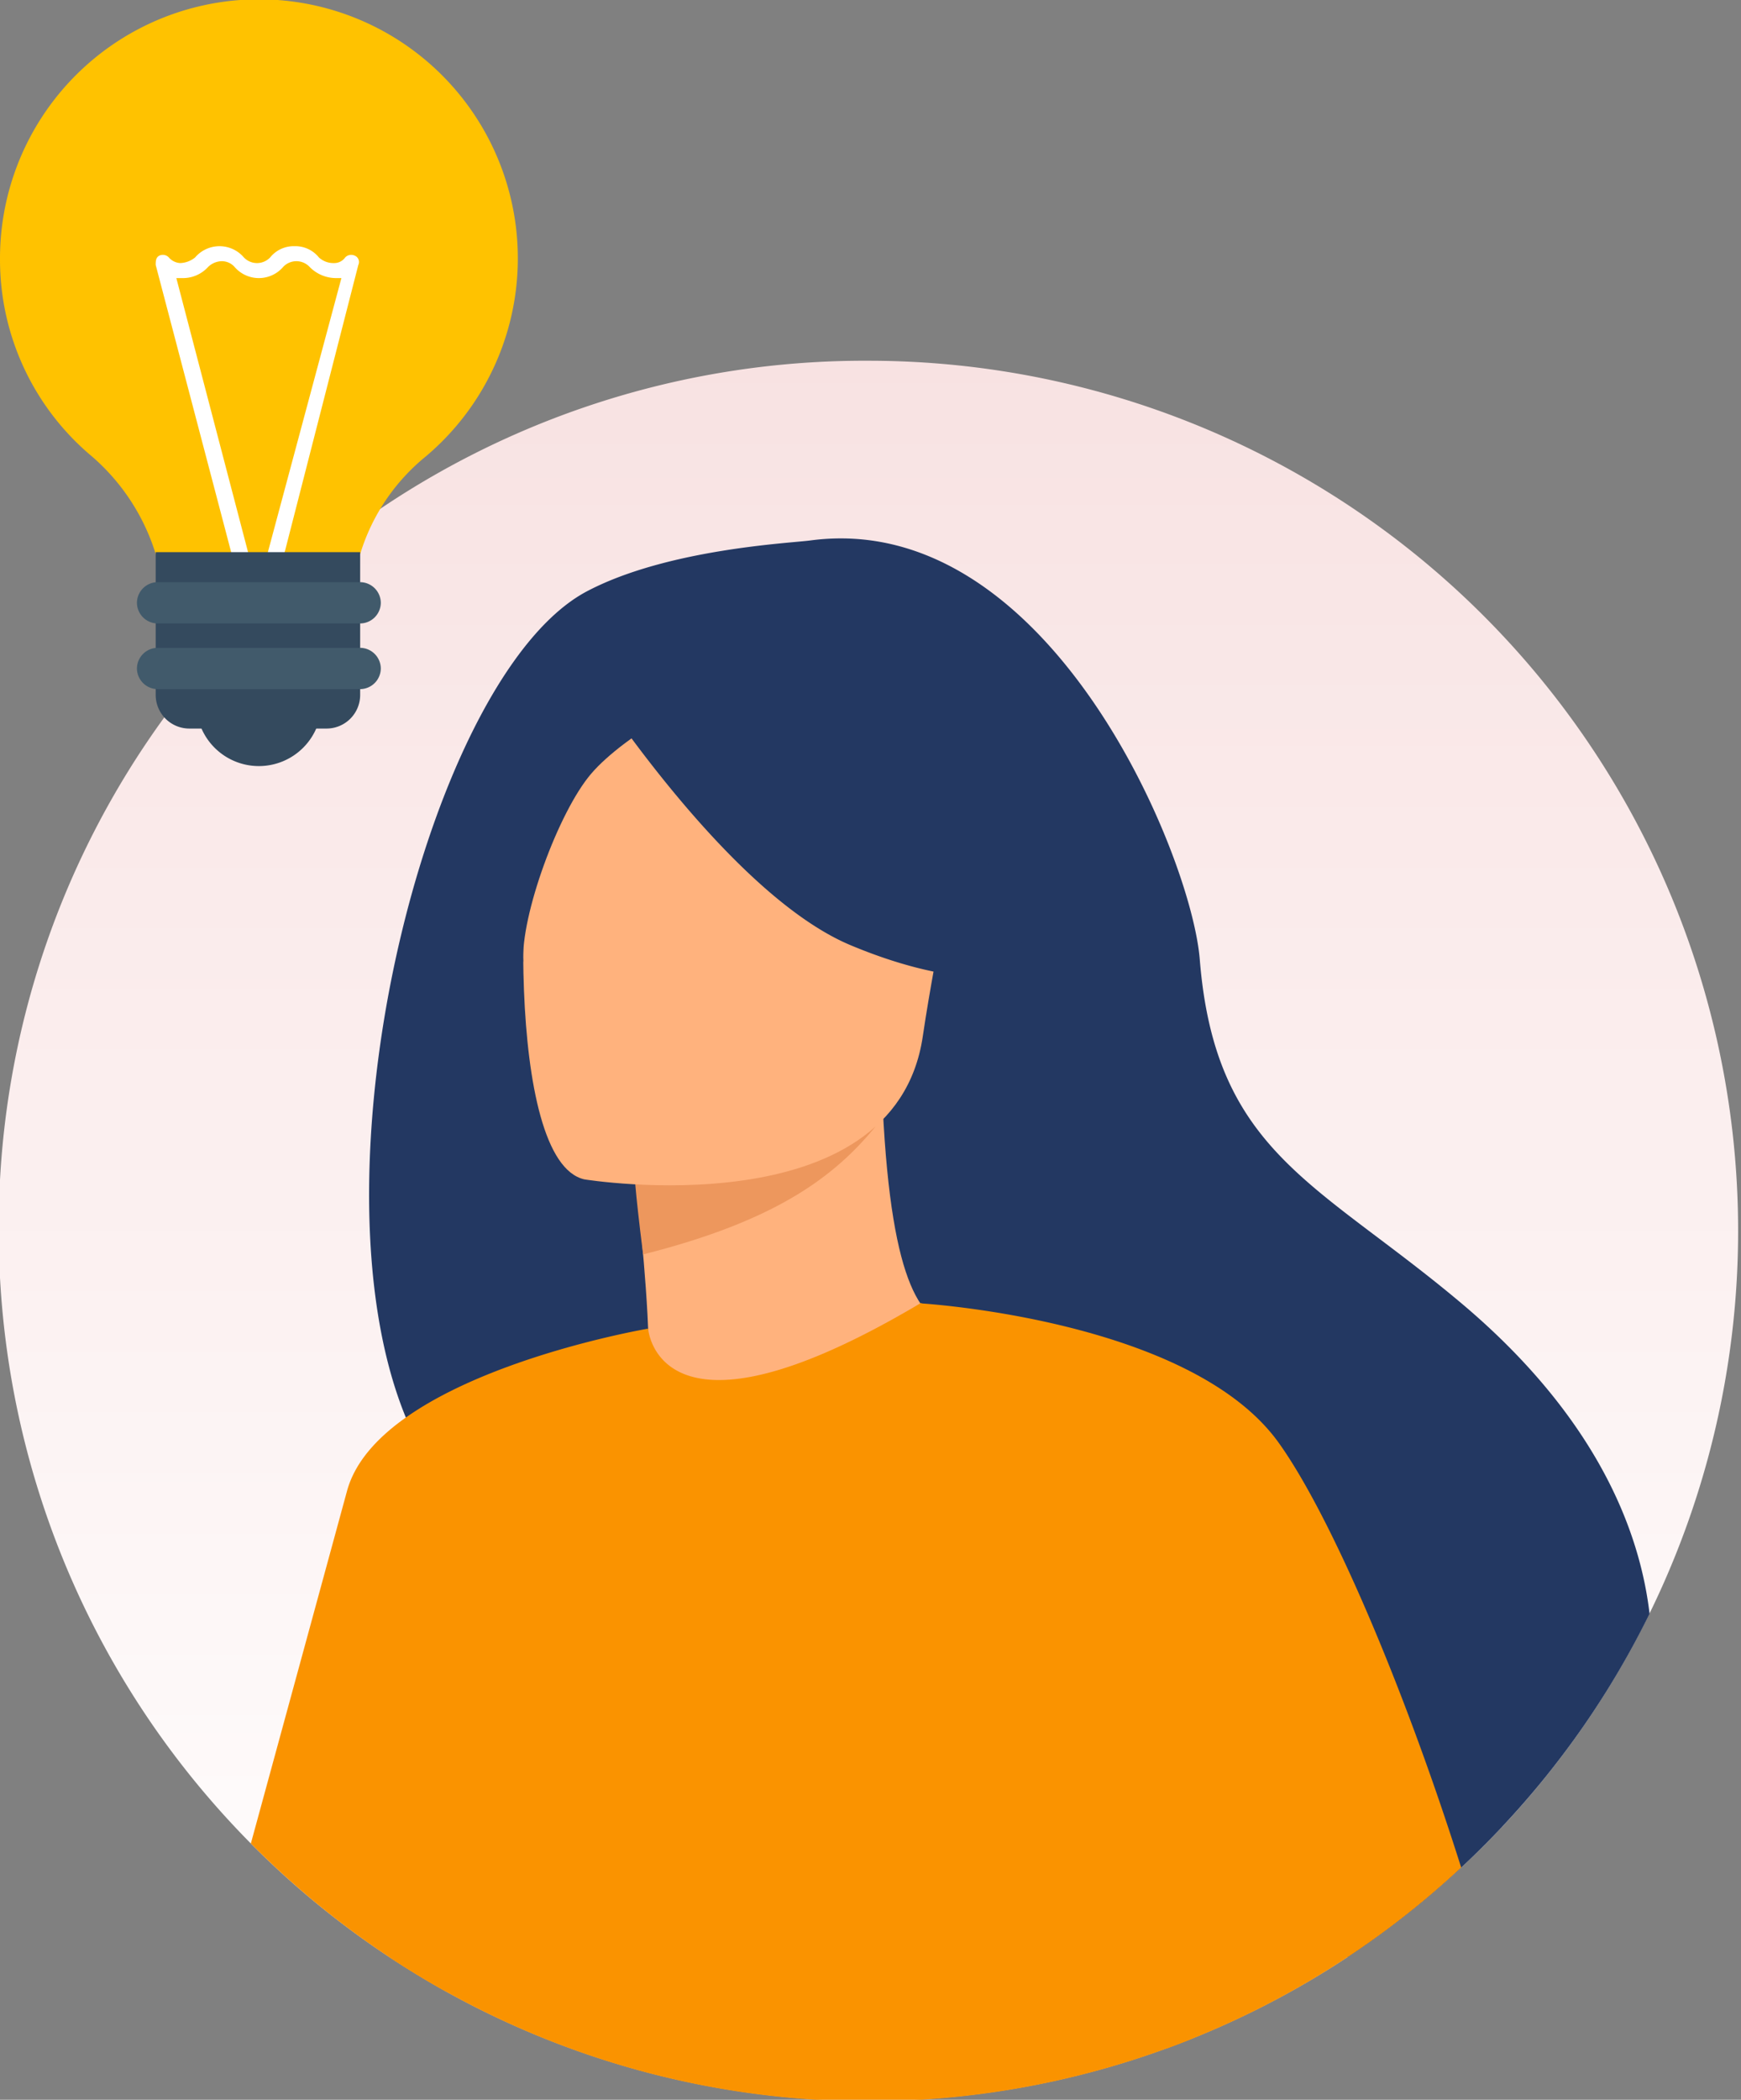 <svg xmlns="http://www.w3.org/2000/svg" xmlns:xlink="http://www.w3.org/1999/xlink" width="135" height="162.738" viewBox="0 0 135 162.738">
  <rect x="0" y="0" width="135" height="162.738" fill="#808080" stroke="none"/>
  <defs>
    <linearGradient id="linear-gradient" x1="0.5" x2="0.5" y2="1" gradientUnits="objectBoundingBox">
      <stop offset="0" stop-color="#f8e2e2"/>
      <stop offset="1" stop-color="#f8e2e2"/>
    </linearGradient>
    <clipPath id="clip-path">
      <rect id="Rectángulo_10099" data-name="Rectángulo 10099" width="135" height="135" fill="url(#linear-gradient)"/>
    </clipPath>
    <linearGradient id="linear-gradient-2" x1="0.5" x2="0.5" y2="1" gradientUnits="objectBoundingBox">
      <stop offset="0" stop-color="#f8e2e2"/>
      <stop offset="1" stop-color="#fff"/>
    </linearGradient>
  </defs>
  <g id="Grupo_68364" data-name="Grupo 68364" transform="translate(-0.271 0)">
    <g id="Grupo_68358" data-name="Grupo 68358" transform="translate(0.271 27.739)">
      <g id="Grupo_68357" data-name="Grupo 68357" transform="translate(0 0)" clip-path="url(#clip-path)">
        <path id="Trazado_139236" data-name="Trazado 139236" d="M0,67.438A67.437,67.437,0,1,0,67.438,0,67.12,67.12,0,0,0,0,67.438" transform="translate(-0.097 0.22)" fill="url(#linear-gradient-2)"/>
        <path id="Trazado_139237" data-name="Trazado 139237" d="M124.493,173.294a67.545,67.545,0,0,1-10.521,9.108q-.735.515-1.486,1.008a39.656,39.656,0,0,1-7.858-1.894c-.183.128-35.372-19.671-52.718-29.222-26-3.7-14.271-66.406,1.63-74.756,6.24-3.277,15.735-3.72,17.277-3.927,18.459-2.481,29.568,24.341,30.222,32.468,1.2,14.98,9.129,17.264,20.283,26.646,9.391,7.9,13.681,16.335,14.595,24.065a67.563,67.563,0,0,1-11.424,16.5" transform="translate(-8.007 -59.46)" fill="#233862"/>
        <path id="Trazado_139238" data-name="Trazado 139238" d="M324.036,334.127c-.081.041,8.2,3.808,14.181,1.833,5.625-1.853,10.579-10.321,10.5-10.334-2.441-.354-4.923-2.762-5.616-17.033l-1.081.272-18.177,4.594s.719,5.759,1.016,11.2c.251,4.571.2,8.922-.822,9.465" transform="translate(-274.653 -250.519)" fill="#ffb27d"/>
        <path id="Trazado_139239" data-name="Trazado 139239" d="M356.837,319.983s0,1.185.679,6.542c10.28-2.593,14.813-6,18.01-9.9Z" transform="translate(-307.648 -257.043)" fill="#ed975d"/>
        <path id="Trazado_139240" data-name="Trazado 139240" d="M329.152,166.026s24.037,3.914,26.244-11.093,6.8-24.608-8.458-27.741-19.085,2.154-21.039,6.983-2.942,30.446,3.254,31.851" transform="translate(-283.84 -102.36)" fill="#ffb27d"/>
        <path id="Trazado_139241" data-name="Trazado 139241" d="M289.616,116.285s10.916,17.231,20.661,21.312,14.532,2.009,14.532,2.009a41.043,41.043,0,0,1-5.588-15.748,7.389,7.389,0,0,0-4.564-5.938c-6.993-2.8-20.519-7.217-25.041-1.635" transform="translate(-244.328 -92.083)" fill="#233862"/>
        <path id="Trazado_139242" data-name="Trazado 139242" d="M441.247,116.831s-6.4,3.28-9.033,6.354c-2.543,2.967-5.48,11.016-5.27,14.631,0,0-3.156-17.324,3.418-23.28,6.971-6.315,10.885,2.294,10.885,2.294" transform="translate(-386.37 -90.963)" fill="#233862"/>
        <path id="Trazado_139243" data-name="Trazado 139243" d="M274.847,446.621a67.342,67.342,0,0,1-58.028-3.761q-2.145-1.2-4.19-2.556-.026-1.786-.054-3.687c-.358-23.832,20.106-45.036,20.106-45.036s.7,10.154,21.1-1.959c.723-.429,9.818,11.48,17.552,26.14,8.529,16.184,6.189,19.611,3.785,29.685-.095.4-.186.79-.275,1.176" transform="translate(-182.422 -316.347)" fill="#fa9300"/>
        <path id="Trazado_139244" data-name="Trazado 139244" d="M465.855,451.448l-.088-.048a67.283,67.283,0,0,1-10.133-6.967q-2.512-2.087-4.812-4.409c3.3-12.078,6.428-23.547,7.457-27.323,2.466-9.04,23.349-12.58,23.349-12.58l-7.561,26s-3.918,13.08-8.213,25.325" transform="translate(-431.37 -324.887)" fill="#fa9300"/>
        <path id="Trazado_139245" data-name="Trazado 139245" d="M149.148,439.338a67.292,67.292,0,0,1-10.751,6.14q-2.34,1.064-4.774,1.951c-5.371-8.476-11.649-18.213-11.649-20.741,0-4.581-7.429-37.019-7.429-37.019s20.919,1.223,27.79,10.805c4.023,5.611,9.692,18.835,14.15,32.92a67.46,67.46,0,0,1-7.337,5.945" transform="translate(-43.183 -316.395)" fill="#fa9300"/>
      </g>
    </g>
    <g id="idea" transform="translate(-2.512 0)">
      <path id="Trazado_139267" data-name="Trazado 139267" d="M120.833,119.547a16.379,16.379,0,0,0-4.946-7.564A19.87,19.87,0,0,1,108.76,96.71a20.077,20.077,0,1,1,33.02,15.273,15.608,15.608,0,0,0-5.091,7.564Z" transform="translate(-105.977 -76.61)" fill="#ffc200"/>
      <path id="Trazado_139268" data-name="Trazado 139268" d="M208.94,240.68h-1.309l5.818-21.674h-.436a2.872,2.872,0,0,1-2.036-.873,1.406,1.406,0,0,0-2.037,0,2.485,2.485,0,0,1-3.782,0,1.321,1.321,0,0,0-1.018-.436,1.572,1.572,0,0,0-1.018.436,2.641,2.641,0,0,1-2.036.873h-.436l5.673,21.674h-1.309l-5.964-22.692c0-.291,0-.582.291-.727a.639.639,0,0,1,.727.145,1.257,1.257,0,0,0,.873.436,1.934,1.934,0,0,0,1.164-.436,2.485,2.485,0,0,1,3.782,0,1.406,1.406,0,0,0,2.036,0,2.345,2.345,0,0,1,1.891-.873h0a2.345,2.345,0,0,1,1.891.873,1.652,1.652,0,0,0,1.164.436,1.037,1.037,0,0,0,.873-.436.64.64,0,0,1,.727-.145.531.531,0,0,1,.291.727Z" transform="translate(-184.193 -197.453)" fill="#fff"/>
      <g id="Grupo_68361" data-name="Grupo 68361" transform="translate(14.856 42.791)">
        <path id="Trazado_139269" data-name="Trazado 139269" d="M231.952,489.6a4.856,4.856,0,0,1-9.019,0Z" transform="translate(-219.442 -476.072)" fill="#344a5e"/>
        <path id="Trazado_139270" data-name="Trazado 139270" d="M201.018,404.073h10.619a2.607,2.607,0,0,0,2.618-2.618V390.4H198.4v11.055A2.608,2.608,0,0,0,201.018,404.073Z" transform="translate(-198.4 -390.399)" fill="#344a5e"/>
      </g>
      <g id="Grupo_68362" data-name="Grupo 68362" transform="translate(13.401 45.119)">
        <path id="Trazado_139271" data-name="Trazado 139271" d="M188.267,410.667h15.71a1.614,1.614,0,0,0,1.6-1.6h0a1.614,1.614,0,0,0-1.6-1.6h-15.71a1.614,1.614,0,0,0-1.6,1.6h0A1.614,1.614,0,0,0,188.267,410.667Z" transform="translate(-186.667 -407.467)" fill="#415a6b"/>
        <path id="Trazado_139272" data-name="Trazado 139272" d="M188.267,448h15.71a1.614,1.614,0,0,0,1.6-1.6h0a1.614,1.614,0,0,0-1.6-1.6h-15.71a1.614,1.614,0,0,0-1.6,1.6h0A1.614,1.614,0,0,0,188.267,448Z" transform="translate(-186.667 -439.71)" fill="#415a6b"/>
      </g>
    </g>
  </g>
</svg>
